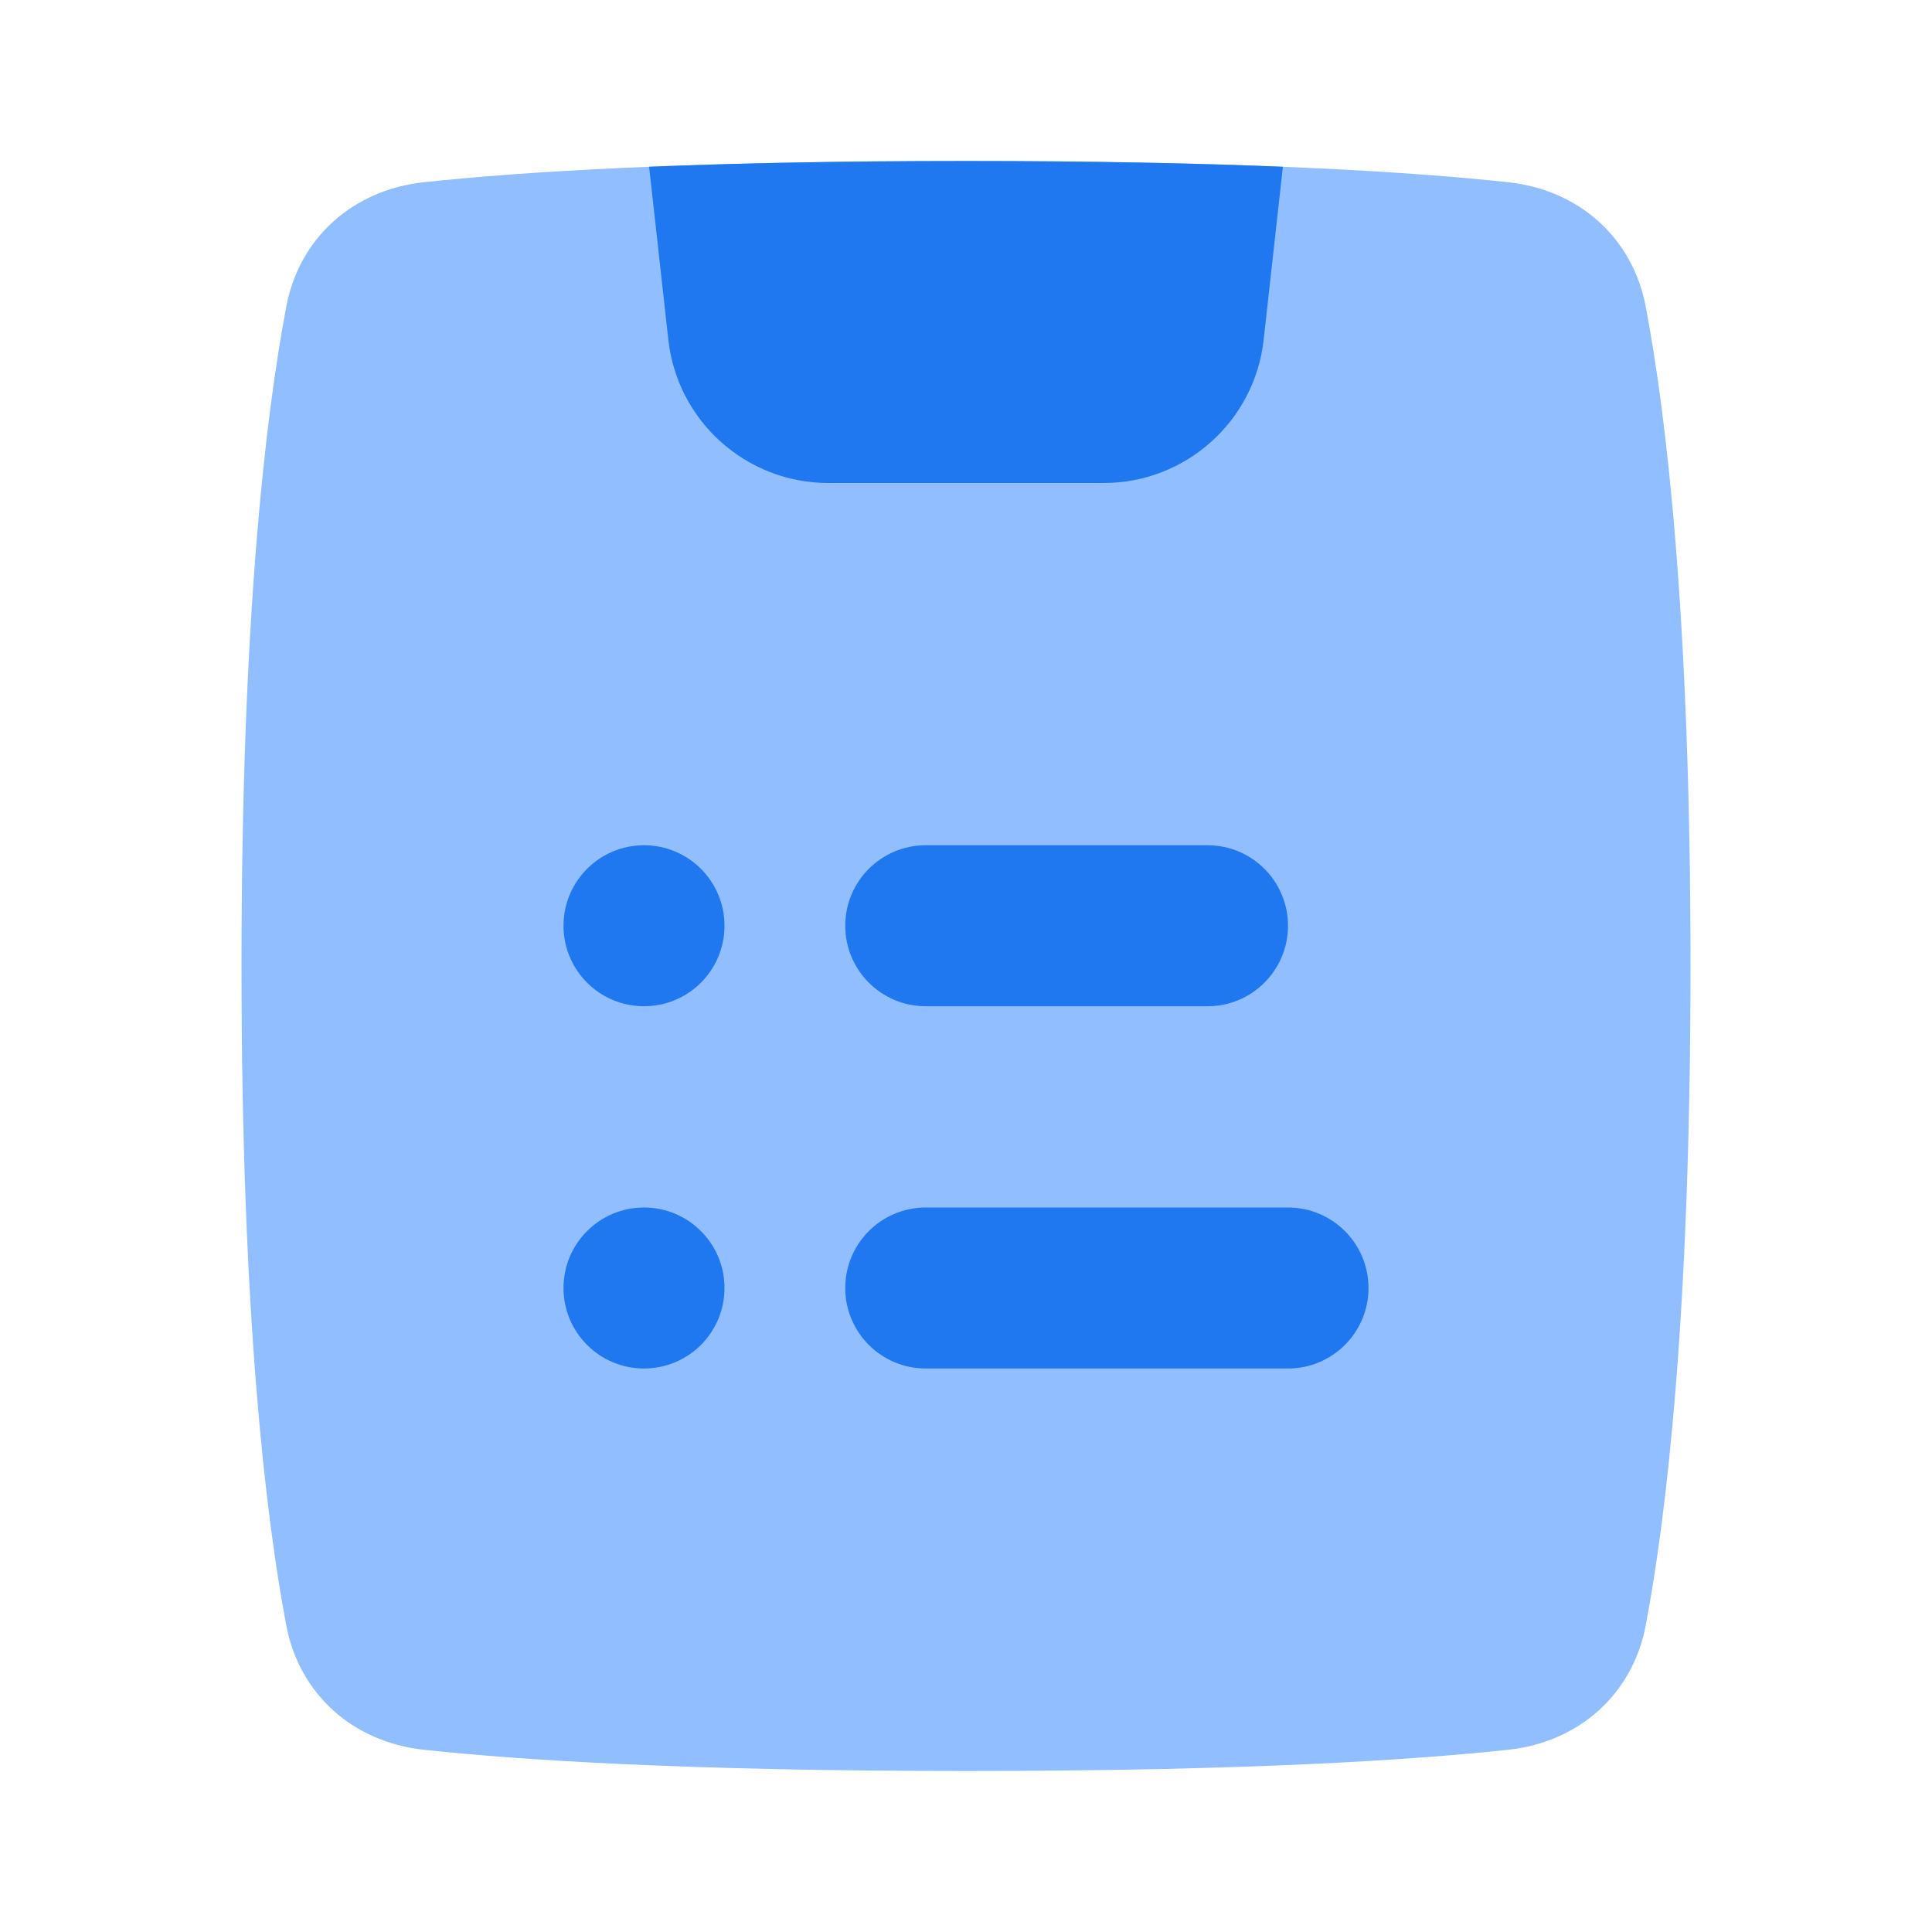 <svg viewBox="0 0 24 24" fill="none" xmlns="http://www.w3.org/2000/svg">






<g transform="matrix(0.5,0,0,0.5,0,0)"><path d="M37.474 4.528C39.218 4.716 40.562 5.897 40.888 7.619C41.397 10.301 42 15.315 42 24C42 32.685 41.397 37.699 40.888 40.381C40.562 42.103 39.218 43.284 37.474 43.472C35.121 43.726 30.968 44 24 44C17.032 44 12.879 43.726 10.526 43.472C8.782 43.284 7.438 42.103 7.112 40.381C6.604 37.699 6 32.685 6 24C6 15.315 6.604 10.301 7.112 7.619C7.438 5.897 8.782 4.716 10.526 4.528C12.879 4.274 17.032 4 24 4C30.968 4 35.121 4.274 37.474 4.528Z" fill="#91BEFF"></path><path fill-rule="evenodd" clip-rule="evenodd" d="M31.873 4.143L31.395 8.442C31.17 10.467 29.458 12 27.42 12H20.58C18.542 12 16.83 10.467 16.605 8.442L16.127 4.143C18.23 4.057 20.822 4 24 4C27.178 4 29.77 4.057 31.873 4.143Z" fill="#1F78F0"></path><path d="M21 23C21 21.895 21.895 21 23 21H30C31.105 21 32 21.895 32 23V23C32 24.105 31.105 25 30 25H23C21.895 25 21 24.105 21 23V23Z" fill="#1F78F0"></path><path d="M14 23C14 21.895 14.895 21 16 21V21C17.105 21 18 21.895 18 23V23C18 24.105 17.105 25 16 25V25C14.895 25 14 24.105 14 23V23Z" fill="#1F78F0"></path><path d="M14 32C14 30.895 14.895 30 16 30V30C17.105 30 18 30.895 18 32V32C18 33.105 17.105 34 16 34V34C14.895 34 14 33.105 14 32V32Z" fill="#1F78F0"></path><path d="M21 32C21 30.895 21.895 30 23 30H32C33.105 30 34 30.895 34 32V32C34 33.105 33.105 34 32 34H23C21.895 34 21 33.105 21 32V32Z" fill="#1F78F0"></path></g></svg>